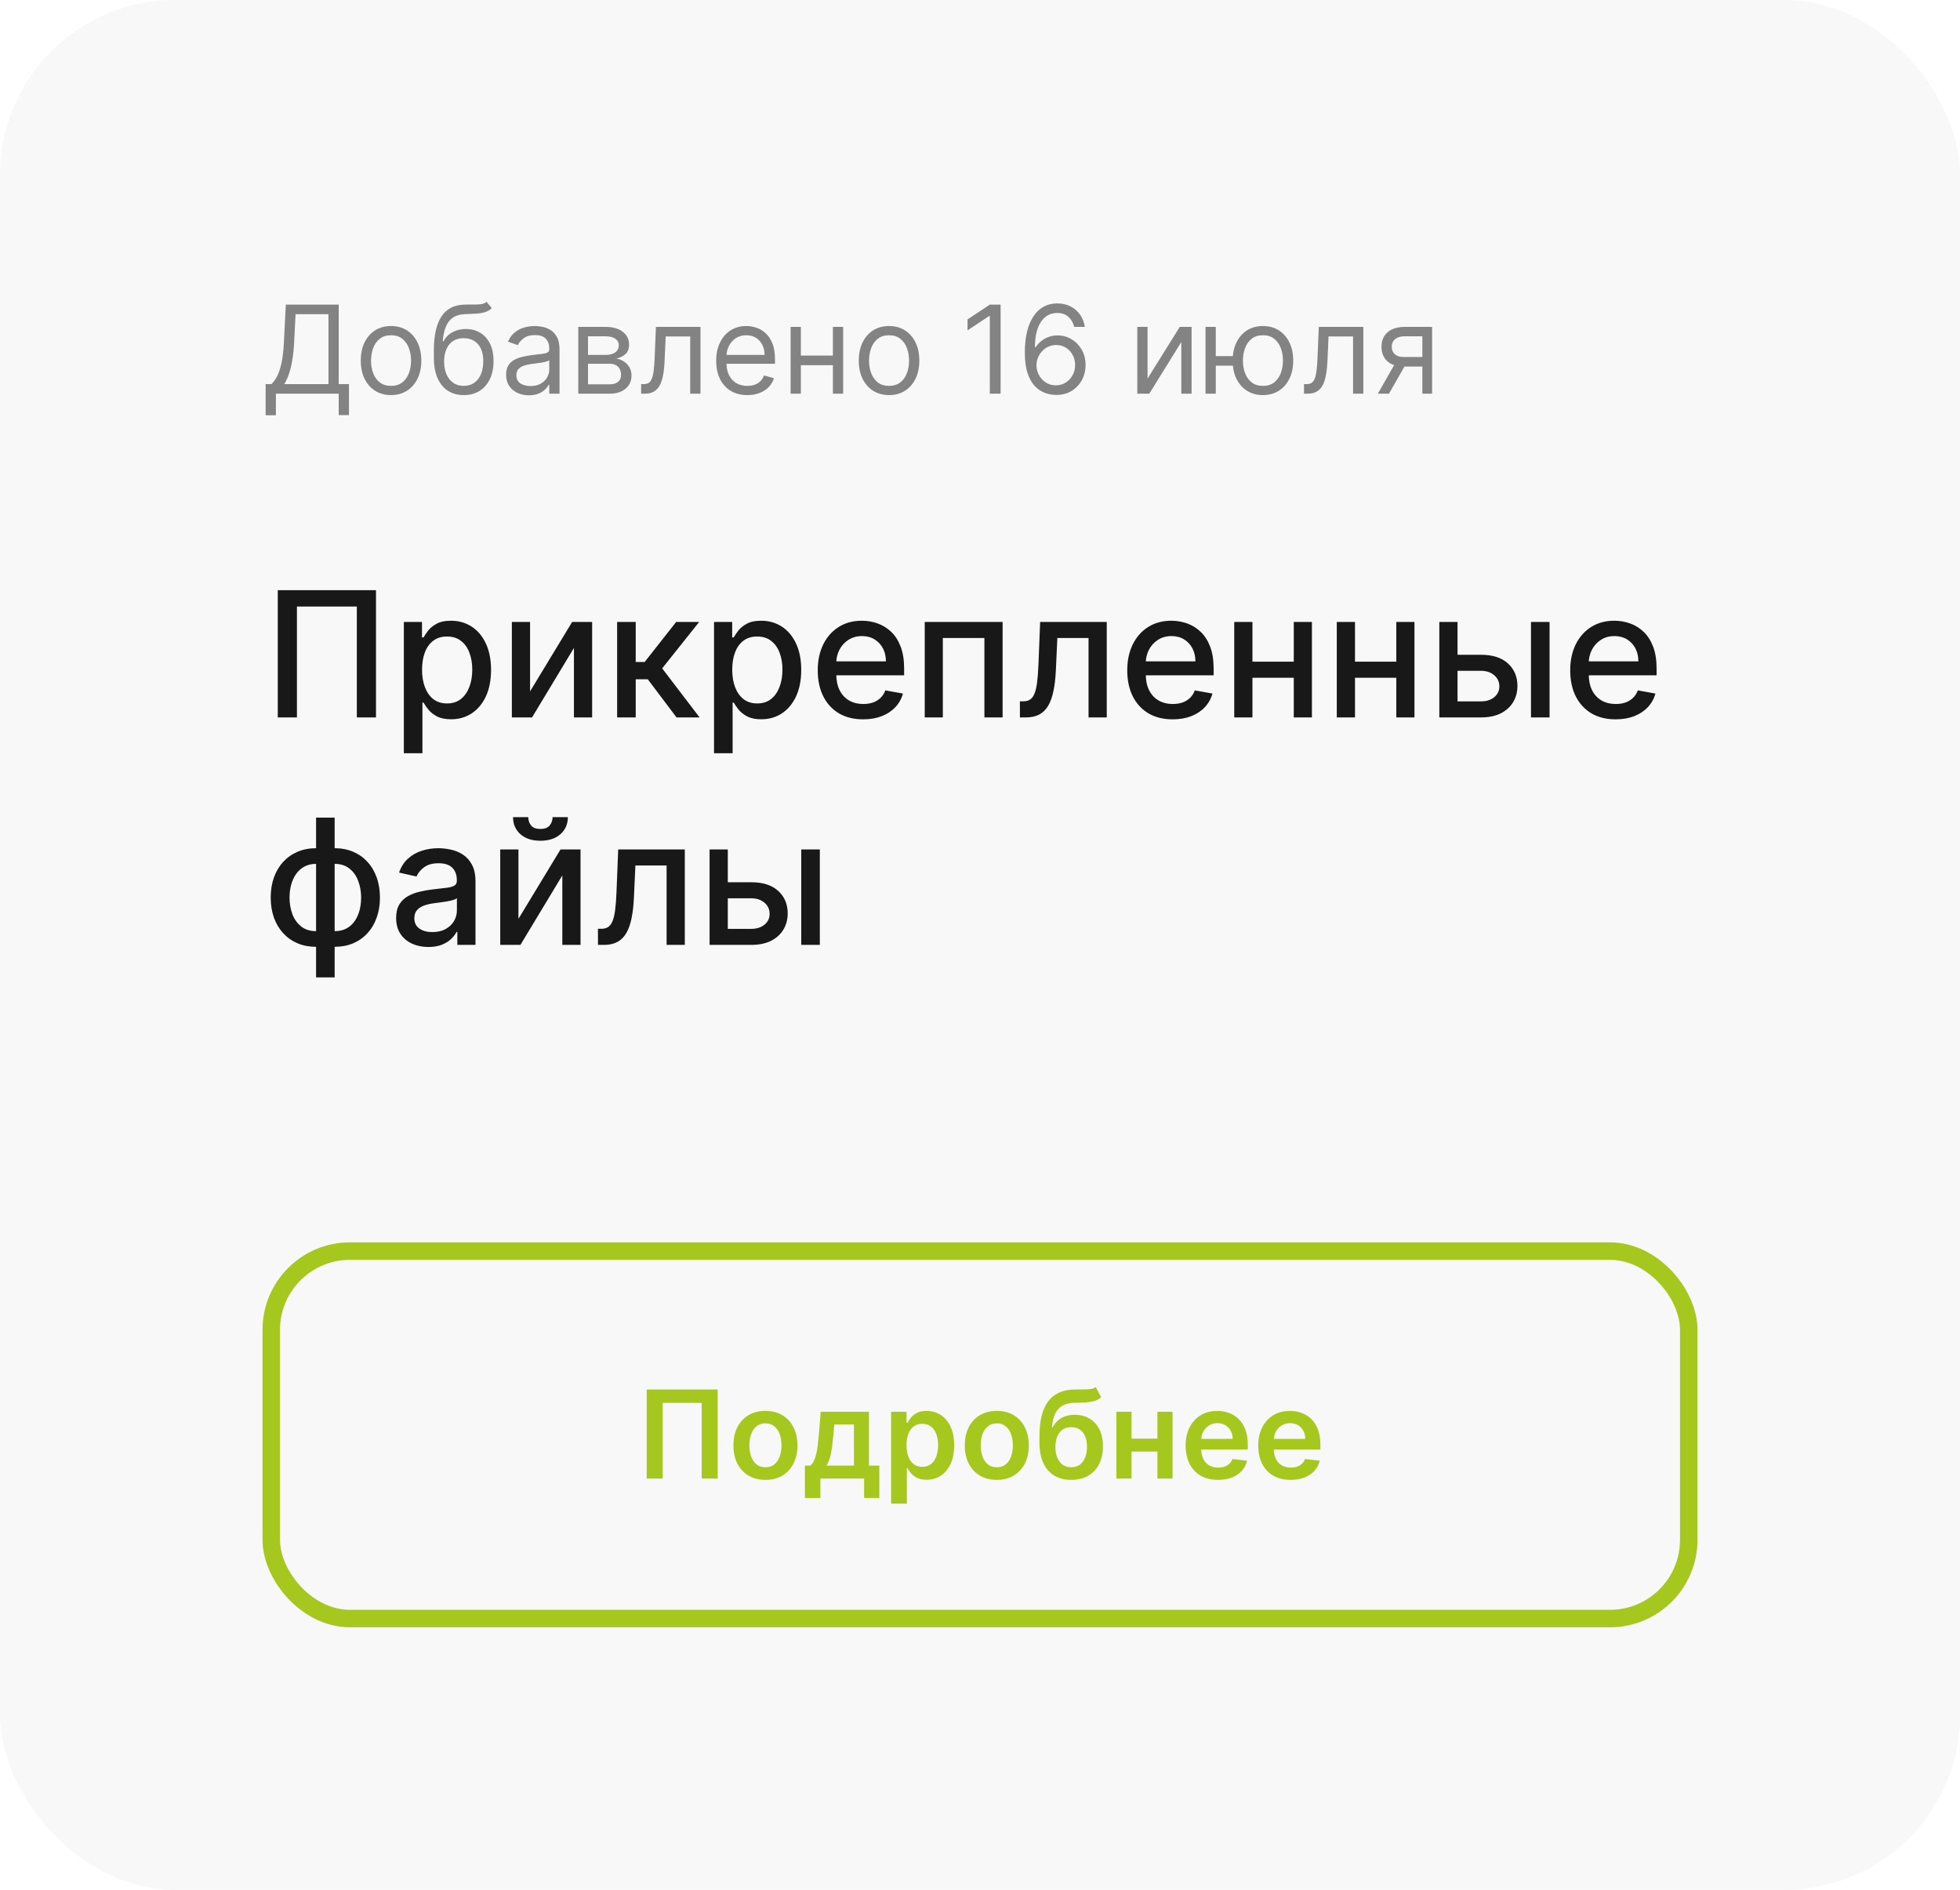 <svg width="224" height="216" viewBox="0 0 224 216" fill="none" xmlns="http://www.w3.org/2000/svg">
<rect width="224" height="216" rx="20" fill="black" fill-opacity="0.03"/>
<path d="M30.358 47.466V43.906H31.014C31.24 43.701 31.452 43.411 31.651 43.036C31.853 42.658 32.023 42.155 32.163 41.525C32.305 40.892 32.4 40.088 32.446 39.114L32.665 34.818H38.71V43.906H39.883V47.446H38.71V45H31.531V47.466H30.358ZM32.486 43.906H37.537V35.912H33.778L33.619 39.114C33.58 39.856 33.51 40.529 33.41 41.132C33.311 41.732 33.184 42.264 33.028 42.728C32.872 43.189 32.691 43.581 32.486 43.906ZM44.69 45.159C44 45.159 43.395 44.995 42.875 44.667C42.358 44.339 41.954 43.88 41.662 43.29C41.374 42.7 41.23 42.01 41.23 41.222C41.23 40.426 41.374 39.732 41.662 39.139C41.954 38.545 42.358 38.084 42.875 37.756C43.395 37.428 44 37.264 44.69 37.264C45.379 37.264 45.982 37.428 46.499 37.756C47.02 38.084 47.424 38.545 47.712 39.139C48.004 39.732 48.15 40.426 48.15 41.222C48.15 42.01 48.004 42.7 47.712 43.29C47.424 43.88 47.02 44.339 46.499 44.667C45.982 44.995 45.379 45.159 44.69 45.159ZM44.69 44.105C45.214 44.105 45.644 43.971 45.982 43.702C46.321 43.434 46.571 43.081 46.733 42.644C46.895 42.206 46.977 41.732 46.977 41.222C46.977 40.711 46.895 40.236 46.733 39.795C46.571 39.354 46.321 38.998 45.982 38.726C45.644 38.454 45.214 38.318 44.69 38.318C44.166 38.318 43.735 38.454 43.397 38.726C43.059 38.998 42.809 39.354 42.647 39.795C42.484 40.236 42.403 40.711 42.403 41.222C42.403 41.732 42.484 42.206 42.647 42.644C42.809 43.081 43.059 43.434 43.397 43.702C43.735 43.971 44.166 44.105 44.69 44.105ZM55.609 34.5L56.205 35.216C55.973 35.441 55.705 35.599 55.4 35.688C55.095 35.778 54.75 35.832 54.366 35.852C53.981 35.872 53.554 35.892 53.083 35.912C52.553 35.932 52.114 36.061 51.766 36.3C51.418 36.538 51.149 36.883 50.96 37.334C50.771 37.785 50.65 38.338 50.597 38.994H50.697C50.955 38.517 51.313 38.166 51.771 37.94C52.228 37.715 52.718 37.602 53.242 37.602C53.839 37.602 54.376 37.742 54.853 38.02C55.33 38.298 55.708 38.711 55.986 39.258C56.265 39.805 56.404 40.479 56.404 41.281C56.404 42.08 56.262 42.769 55.977 43.349C55.695 43.929 55.299 44.377 54.788 44.692C54.281 45.003 53.686 45.159 53.004 45.159C52.321 45.159 51.722 44.998 51.209 44.677C50.695 44.352 50.296 43.871 50.011 43.235C49.726 42.595 49.583 41.805 49.583 40.864V40.048C49.583 38.348 49.871 37.059 50.448 36.18C51.028 35.302 51.9 34.848 53.063 34.818C53.474 34.805 53.84 34.802 54.162 34.808C54.483 34.815 54.764 34.8 55.002 34.764C55.241 34.727 55.443 34.639 55.609 34.5ZM53.004 44.105C53.464 44.105 53.86 43.989 54.192 43.757C54.526 43.525 54.783 43.199 54.962 42.778C55.141 42.353 55.231 41.855 55.231 41.281C55.231 40.724 55.14 40.251 54.957 39.859C54.778 39.468 54.522 39.17 54.187 38.965C53.852 38.759 53.451 38.656 52.984 38.656C52.642 38.656 52.336 38.714 52.064 38.83C51.792 38.946 51.56 39.117 51.368 39.342C51.176 39.568 51.026 39.843 50.92 40.168C50.818 40.492 50.763 40.864 50.756 41.281C50.756 42.136 50.957 42.821 51.358 43.334C51.759 43.848 52.307 44.105 53.004 44.105ZM60.446 45.179C59.962 45.179 59.523 45.088 59.129 44.906C58.734 44.72 58.421 44.453 58.189 44.105C57.957 43.754 57.841 43.33 57.841 42.832C57.841 42.395 57.927 42.04 58.099 41.769C58.272 41.493 58.502 41.278 58.791 41.122C59.079 40.966 59.397 40.85 59.745 40.774C60.096 40.695 60.449 40.632 60.804 40.585C61.268 40.526 61.644 40.481 61.932 40.451C62.224 40.418 62.436 40.363 62.569 40.287C62.705 40.211 62.773 40.078 62.773 39.889V39.849C62.773 39.359 62.639 38.978 62.37 38.706C62.105 38.434 61.702 38.298 61.162 38.298C60.602 38.298 60.163 38.421 59.844 38.666C59.526 38.911 59.303 39.173 59.173 39.452L58.06 39.054C58.258 38.59 58.524 38.229 58.855 37.97C59.19 37.708 59.554 37.526 59.949 37.423C60.347 37.317 60.738 37.264 61.122 37.264C61.367 37.264 61.649 37.294 61.967 37.354C62.289 37.41 62.599 37.528 62.897 37.707C63.199 37.886 63.449 38.156 63.648 38.517C63.847 38.878 63.946 39.362 63.946 39.969V45H62.773V43.966H62.713C62.633 44.132 62.501 44.309 62.315 44.498C62.13 44.687 61.883 44.847 61.575 44.98C61.266 45.113 60.89 45.179 60.446 45.179ZM60.625 44.125C61.089 44.125 61.48 44.034 61.798 43.852C62.12 43.669 62.362 43.434 62.524 43.146C62.69 42.857 62.773 42.554 62.773 42.236V41.162C62.723 41.222 62.614 41.276 62.445 41.326C62.279 41.372 62.087 41.414 61.868 41.45C61.653 41.483 61.442 41.513 61.236 41.54C61.034 41.563 60.87 41.583 60.744 41.599C60.439 41.639 60.154 41.704 59.889 41.793C59.627 41.88 59.415 42.01 59.253 42.186C59.094 42.358 59.014 42.594 59.014 42.892C59.014 43.3 59.165 43.608 59.467 43.817C59.772 44.022 60.158 44.125 60.625 44.125ZM66.088 45V37.364H69.21C70.032 37.364 70.685 37.549 71.168 37.92C71.652 38.292 71.894 38.782 71.894 39.392C71.894 39.856 71.757 40.216 71.482 40.471C71.207 40.723 70.854 40.894 70.423 40.983C70.704 41.023 70.978 41.122 71.243 41.281C71.511 41.44 71.734 41.659 71.909 41.938C72.085 42.213 72.173 42.551 72.173 42.952C72.173 43.343 72.073 43.693 71.874 44.001C71.676 44.309 71.391 44.553 71.019 44.731C70.648 44.91 70.204 45 69.687 45H66.088ZM67.201 43.926H69.687C70.091 43.926 70.408 43.83 70.636 43.638C70.865 43.446 70.98 43.184 70.98 42.852C70.98 42.458 70.865 42.148 70.636 41.923C70.408 41.694 70.091 41.58 69.687 41.58H67.201V43.926ZM67.201 40.565H69.21C69.525 40.565 69.795 40.522 70.02 40.436C70.245 40.347 70.418 40.221 70.537 40.058C70.66 39.892 70.721 39.697 70.721 39.472C70.721 39.15 70.587 38.898 70.318 38.716C70.05 38.53 69.68 38.438 69.21 38.438H67.201V40.565ZM73.273 45V43.906H73.551C73.78 43.906 73.97 43.861 74.123 43.772C74.275 43.679 74.398 43.519 74.491 43.29C74.587 43.058 74.66 42.736 74.71 42.325C74.763 41.911 74.801 41.384 74.824 40.744L74.963 37.364H80.054V45H78.881V38.457H76.077L75.957 41.182C75.931 41.808 75.874 42.36 75.788 42.837C75.706 43.311 75.578 43.709 75.406 44.031C75.237 44.352 75.011 44.594 74.729 44.756C74.448 44.919 74.095 45 73.671 45H73.273ZM85.408 45.159C84.673 45.159 84.038 44.997 83.504 44.672C82.974 44.344 82.565 43.886 82.276 43.3C81.991 42.71 81.849 42.024 81.849 41.242C81.849 40.459 81.991 39.77 82.276 39.173C82.565 38.573 82.966 38.106 83.479 37.771C83.996 37.433 84.6 37.264 85.289 37.264C85.687 37.264 86.079 37.331 86.467 37.463C86.855 37.596 87.208 37.811 87.526 38.109C87.844 38.404 88.098 38.795 88.287 39.283C88.476 39.77 88.57 40.37 88.57 41.082V41.58H82.684V40.565H87.377C87.377 40.135 87.291 39.75 87.119 39.412C86.95 39.074 86.708 38.807 86.393 38.611C86.081 38.416 85.713 38.318 85.289 38.318C84.822 38.318 84.417 38.434 84.076 38.666C83.738 38.895 83.478 39.193 83.296 39.561C83.113 39.929 83.022 40.323 83.022 40.744V41.42C83.022 41.997 83.121 42.486 83.32 42.887C83.522 43.285 83.803 43.588 84.16 43.797C84.519 44.002 84.934 44.105 85.408 44.105C85.717 44.105 85.995 44.062 86.244 43.976C86.496 43.886 86.713 43.754 86.895 43.578C87.077 43.399 87.218 43.177 87.317 42.912L88.451 43.23C88.332 43.615 88.131 43.953 87.849 44.244C87.568 44.533 87.22 44.758 86.805 44.92C86.391 45.08 85.925 45.159 85.408 45.159ZM95.466 40.645V41.739H91.25V40.645H95.466ZM91.528 37.364V45H90.355V37.364H91.528ZM96.361 37.364V45H95.188V37.364H96.361ZM101.606 45.159C100.916 45.159 100.312 44.995 99.791 44.667C99.274 44.339 98.87 43.88 98.578 43.29C98.29 42.7 98.146 42.01 98.146 41.222C98.146 40.426 98.29 39.732 98.578 39.139C98.87 38.545 99.274 38.084 99.791 37.756C100.312 37.428 100.916 37.264 101.606 37.264C102.295 37.264 102.898 37.428 103.415 37.756C103.936 38.084 104.34 38.545 104.629 39.139C104.92 39.732 105.066 40.426 105.066 41.222C105.066 42.01 104.92 42.7 104.629 43.29C104.34 43.88 103.936 44.339 103.415 44.667C102.898 44.995 102.295 45.159 101.606 45.159ZM101.606 44.105C102.129 44.105 102.56 43.971 102.898 43.702C103.237 43.434 103.487 43.081 103.649 42.644C103.812 42.206 103.893 41.732 103.893 41.222C103.893 40.711 103.812 40.236 103.649 39.795C103.487 39.354 103.237 38.998 102.898 38.726C102.56 38.454 102.129 38.318 101.606 38.318C101.082 38.318 100.651 38.454 100.313 38.726C99.975 38.998 99.725 39.354 99.562 39.795C99.4 40.236 99.319 40.711 99.319 41.222C99.319 41.732 99.4 42.206 99.562 42.644C99.725 43.081 99.975 43.434 100.313 43.702C100.651 43.971 101.082 44.105 101.606 44.105ZM114.354 34.818V45H113.121V36.111H113.062L110.576 37.761V36.508L113.121 34.818H114.354ZM120.663 45.139C120.246 45.133 119.828 45.053 119.41 44.901C118.993 44.748 118.612 44.491 118.267 44.13C117.922 43.765 117.645 43.273 117.437 42.653C117.228 42.03 117.123 41.248 117.123 40.307C117.123 39.405 117.208 38.606 117.377 37.91C117.546 37.211 117.791 36.623 118.113 36.146C118.434 35.665 118.822 35.3 119.276 35.052C119.733 34.803 120.249 34.679 120.822 34.679C121.392 34.679 121.899 34.793 122.344 35.022C122.791 35.247 123.156 35.562 123.437 35.967C123.719 36.371 123.901 36.837 123.984 37.364H122.771C122.658 36.906 122.44 36.527 122.115 36.225C121.79 35.923 121.359 35.773 120.822 35.773C120.033 35.773 119.412 36.116 118.958 36.802C118.507 37.488 118.28 38.451 118.277 39.69H118.356C118.542 39.409 118.762 39.168 119.018 38.969C119.276 38.767 119.561 38.611 119.873 38.502C120.184 38.393 120.514 38.338 120.862 38.338C121.445 38.338 121.979 38.484 122.463 38.776C122.947 39.064 123.335 39.463 123.626 39.974C123.918 40.481 124.064 41.062 124.064 41.719C124.064 42.349 123.923 42.925 123.641 43.449C123.359 43.969 122.963 44.383 122.453 44.692C121.946 44.997 121.349 45.146 120.663 45.139ZM120.663 44.045C121.081 44.045 121.455 43.941 121.787 43.732C122.122 43.523 122.385 43.243 122.577 42.892C122.773 42.541 122.871 42.15 122.871 41.719C122.871 41.298 122.776 40.915 122.587 40.57C122.402 40.222 122.145 39.946 121.817 39.74C121.492 39.535 121.121 39.432 120.703 39.432C120.388 39.432 120.095 39.495 119.823 39.621C119.551 39.743 119.313 39.912 119.107 40.128C118.905 40.343 118.746 40.59 118.63 40.869C118.514 41.144 118.456 41.434 118.456 41.739C118.456 42.143 118.55 42.521 118.739 42.872C118.931 43.224 119.193 43.507 119.525 43.722C119.859 43.938 120.239 44.045 120.663 44.045ZM131.15 43.27L134.828 37.364H136.181V45H135.007V39.094L131.348 45H129.976V37.364H131.15V43.27ZM141.989 40.705V41.798H137.952V40.705H141.989ZM138.946 37.364V45H137.773V37.364H138.946ZM144.335 45.159C143.646 45.159 143.041 44.995 142.521 44.667C142.004 44.339 141.599 43.88 141.308 43.29C141.019 42.7 140.875 42.01 140.875 41.222C140.875 40.426 141.019 39.732 141.308 39.139C141.599 38.545 142.004 38.084 142.521 37.756C143.041 37.428 143.646 37.264 144.335 37.264C145.025 37.264 145.628 37.428 146.145 37.756C146.665 38.084 147.07 38.545 147.358 39.139C147.65 39.732 147.796 40.426 147.796 41.222C147.796 42.01 147.65 42.7 147.358 43.29C147.07 43.88 146.665 44.339 146.145 44.667C145.628 44.995 145.025 45.159 144.335 45.159ZM144.335 44.105C144.859 44.105 145.29 43.971 145.628 43.702C145.966 43.434 146.216 43.081 146.379 42.644C146.541 42.206 146.622 41.732 146.622 41.222C146.622 40.711 146.541 40.236 146.379 39.795C146.216 39.354 145.966 38.998 145.628 38.726C145.29 38.454 144.859 38.318 144.335 38.318C143.812 38.318 143.381 38.454 143.043 38.726C142.705 38.998 142.454 39.354 142.292 39.795C142.13 40.236 142.048 40.711 142.048 41.222C142.048 41.732 142.13 42.206 142.292 42.644C142.454 43.081 142.705 43.434 143.043 43.702C143.381 43.971 143.812 44.105 144.335 44.105ZM149.029 45V43.906H149.307C149.536 43.906 149.726 43.861 149.879 43.772C150.031 43.679 150.154 43.519 150.247 43.29C150.343 43.058 150.416 42.736 150.465 42.325C150.518 41.911 150.557 41.384 150.58 40.744L150.719 37.364H155.81V45H154.637V38.457H151.833L151.713 41.182C151.687 41.808 151.63 42.36 151.544 42.837C151.461 43.311 151.334 43.709 151.161 44.031C150.992 44.352 150.767 44.594 150.485 44.756C150.204 44.919 149.851 45 149.426 45H149.029ZM162.556 45V38.438H160.528C160.07 38.438 159.711 38.544 159.449 38.756C159.187 38.968 159.056 39.26 159.056 39.631C159.056 39.995 159.174 40.282 159.409 40.491C159.648 40.7 159.974 40.804 160.389 40.804H162.855V41.898H160.389C159.872 41.898 159.426 41.807 159.051 41.624C158.677 41.442 158.388 41.182 158.186 40.844C157.984 40.502 157.883 40.098 157.883 39.631C157.883 39.16 157.989 38.756 158.201 38.418C158.413 38.08 158.717 37.819 159.111 37.637C159.509 37.455 159.981 37.364 160.528 37.364H163.67V45H162.556ZM157.465 45L159.633 41.202H160.906L158.738 45H157.465Z" fill="#838383"/>
<path d="M42.969 67.454V82H40.781V69.329H33.935V82H31.747V67.454H42.969ZM46.154 86.091V71.091H48.228V72.859H48.406C48.529 72.632 48.706 72.369 48.938 72.071C49.17 71.773 49.492 71.512 49.904 71.29C50.316 71.062 50.861 70.949 51.538 70.949C52.418 70.949 53.204 71.171 53.896 71.617C54.587 72.062 55.129 72.703 55.522 73.541C55.92 74.379 56.119 75.388 56.119 76.567C56.119 77.746 55.922 78.757 55.529 79.599C55.136 80.438 54.596 81.084 53.91 81.538C53.223 81.988 52.44 82.213 51.559 82.213C50.896 82.213 50.354 82.102 49.932 81.879C49.516 81.657 49.189 81.396 48.952 81.098C48.716 80.8 48.533 80.535 48.406 80.303H48.278V86.091H46.154ZM48.235 76.546C48.235 77.312 48.346 77.985 48.569 78.562C48.791 79.14 49.113 79.592 49.535 79.919C49.956 80.241 50.472 80.402 51.083 80.402C51.718 80.402 52.248 80.234 52.674 79.898C53.1 79.557 53.422 79.095 53.64 78.513C53.862 77.93 53.974 77.275 53.974 76.546C53.974 75.826 53.865 75.18 53.647 74.606C53.434 74.034 53.112 73.581 52.681 73.25C52.255 72.919 51.722 72.753 51.083 72.753C50.468 72.753 49.947 72.912 49.521 73.229C49.099 73.546 48.78 73.989 48.562 74.557C48.344 75.125 48.235 75.788 48.235 76.546ZM60.579 79.024L65.387 71.091H67.674V82H65.593V74.06L60.806 82H58.498V71.091H60.579V79.024ZM70.529 82V71.091H72.653V75.665H73.675L77.276 71.091H79.904L75.678 76.396L79.954 82H77.319L74.031 77.639H72.653V82H70.529ZM81.603 86.091V71.091H83.677V72.859H83.855C83.978 72.632 84.155 72.369 84.387 72.071C84.619 71.773 84.941 71.512 85.353 71.29C85.765 71.062 86.31 70.949 86.987 70.949C87.868 70.949 88.653 71.171 89.345 71.617C90.036 72.062 90.578 72.703 90.971 73.541C91.369 74.379 91.568 75.388 91.568 76.567C91.568 77.746 91.371 78.757 90.978 79.599C90.585 80.438 90.046 81.084 89.359 81.538C88.672 81.988 87.889 82.213 87.008 82.213C86.345 82.213 85.803 82.102 85.382 81.879C84.965 81.657 84.638 81.396 84.402 81.098C84.165 80.8 83.983 80.535 83.855 80.303H83.727V86.091H81.603ZM83.684 76.546C83.684 77.312 83.796 77.985 84.018 78.562C84.241 79.14 84.563 79.592 84.984 79.919C85.405 80.241 85.921 80.402 86.532 80.402C87.167 80.402 87.697 80.234 88.123 79.898C88.549 79.557 88.871 79.095 89.089 78.513C89.312 77.93 89.423 77.275 89.423 76.546C89.423 75.826 89.314 75.18 89.096 74.606C88.883 74.034 88.561 73.581 88.13 73.25C87.704 72.919 87.171 72.753 86.532 72.753C85.917 72.753 85.396 72.912 84.97 73.229C84.548 73.546 84.229 73.989 84.011 74.557C83.793 75.125 83.684 75.788 83.684 76.546ZM98.649 82.22C97.574 82.22 96.648 81.99 95.872 81.531C95.1 81.067 94.503 80.416 94.082 79.578C93.665 78.735 93.457 77.748 93.457 76.617C93.457 75.499 93.665 74.514 94.082 73.662C94.503 72.81 95.091 72.144 95.843 71.666C96.601 71.188 97.486 70.949 98.5 70.949C99.115 70.949 99.712 71.051 100.289 71.254C100.867 71.458 101.386 71.778 101.845 72.213C102.304 72.649 102.666 73.215 102.931 73.91C103.197 74.602 103.329 75.442 103.329 76.432V77.185H94.657V75.594H101.248C101.248 75.035 101.135 74.54 100.907 74.109C100.68 73.674 100.36 73.331 99.948 73.079C99.541 72.829 99.063 72.703 98.514 72.703C97.917 72.703 97.396 72.85 96.951 73.144C96.511 73.432 96.17 73.811 95.929 74.28C95.692 74.744 95.573 75.248 95.573 75.793V77.035C95.573 77.765 95.701 78.385 95.957 78.896C96.217 79.408 96.58 79.798 97.044 80.068C97.508 80.333 98.05 80.466 98.67 80.466C99.073 80.466 99.439 80.409 99.771 80.296C100.102 80.177 100.389 80.002 100.63 79.77C100.872 79.538 101.056 79.251 101.184 78.91L103.194 79.273C103.033 79.865 102.744 80.383 102.328 80.828C101.916 81.269 101.397 81.612 100.772 81.858C100.152 82.099 99.444 82.22 98.649 82.22ZM105.685 82V71.091H114.585V82H112.504V72.923H107.752V82H105.685ZM116.564 82L116.557 80.16H116.948C117.251 80.16 117.504 80.097 117.708 79.969C117.916 79.836 118.087 79.614 118.219 79.301C118.352 78.989 118.453 78.558 118.525 78.008C118.596 77.454 118.648 76.758 118.681 75.921L118.873 71.091H126.486V82H124.405V72.923H120.84L120.669 76.631C120.627 77.53 120.534 78.316 120.392 78.989C120.255 79.661 120.054 80.222 119.789 80.672C119.524 81.117 119.183 81.451 118.766 81.673C118.349 81.891 117.843 82 117.246 82H116.564ZM134.02 82.22C132.945 82.22 132.019 81.99 131.243 81.531C130.471 81.067 129.875 80.416 129.453 79.578C129.036 78.735 128.828 77.748 128.828 76.617C128.828 75.499 129.036 74.514 129.453 73.662C129.875 72.81 130.462 72.144 131.214 71.666C131.972 71.188 132.857 70.949 133.871 70.949C134.486 70.949 135.083 71.051 135.661 71.254C136.238 71.458 136.757 71.778 137.216 72.213C137.675 72.649 138.037 73.215 138.303 73.91C138.568 74.602 138.7 75.442 138.7 76.432V77.185H130.028V75.594H136.619C136.619 75.035 136.506 74.54 136.278 74.109C136.051 73.674 135.732 73.331 135.32 73.079C134.912 72.829 134.434 72.703 133.885 72.703C133.288 72.703 132.768 72.85 132.322 73.144C131.882 73.432 131.541 73.811 131.3 74.28C131.063 74.744 130.945 75.248 130.945 75.793V77.035C130.945 77.765 131.072 78.385 131.328 78.896C131.589 79.408 131.951 79.798 132.415 80.068C132.879 80.333 133.421 80.466 134.041 80.466C134.444 80.466 134.811 80.409 135.142 80.296C135.473 80.177 135.76 80.002 136.001 79.77C136.243 79.538 136.428 79.251 136.555 78.91L138.565 79.273C138.404 79.865 138.116 80.383 137.699 80.828C137.287 81.269 136.768 81.612 136.143 81.858C135.523 82.099 134.815 82.22 134.02 82.22ZM148.45 75.629V77.469H142.541V75.629H148.45ZM143.137 71.091V82H141.056V71.091H143.137ZM149.934 71.091V82H147.86V71.091H149.934ZM160.169 75.629V77.469H154.26V75.629H160.169ZM154.856 71.091V82H152.775V71.091H154.856ZM161.653 71.091V82H159.579V71.091H161.653ZM166.092 74.841H169.26C170.595 74.841 171.622 75.172 172.342 75.835C173.062 76.498 173.422 77.353 173.422 78.399C173.422 79.081 173.261 79.694 172.939 80.239C172.617 80.783 172.145 81.214 171.525 81.531C170.905 81.844 170.15 82 169.26 82H164.494V71.091H166.575V80.168H169.26C169.87 80.168 170.372 80.009 170.765 79.692C171.158 79.37 171.355 78.96 171.355 78.463C171.355 77.938 171.158 77.509 170.765 77.178C170.372 76.841 169.87 76.673 169.26 76.673H166.092V74.841ZM174.97 82V71.091H177.093V82H174.97ZM184.645 82.22C183.57 82.22 182.644 81.99 181.868 81.531C181.096 81.067 180.5 80.416 180.078 79.578C179.661 78.735 179.453 77.748 179.453 76.617C179.453 75.499 179.661 74.514 180.078 73.662C180.5 72.81 181.087 72.144 181.839 71.666C182.597 71.188 183.482 70.949 184.496 70.949C185.111 70.949 185.708 71.051 186.286 71.254C186.863 71.458 187.382 71.778 187.841 72.213C188.3 72.649 188.662 73.215 188.928 73.91C189.193 74.602 189.325 75.442 189.325 76.432V77.185H180.653V75.594H187.244C187.244 75.035 187.131 74.54 186.903 74.109C186.676 73.674 186.357 73.331 185.945 73.079C185.537 72.829 185.059 72.703 184.51 72.703C183.913 72.703 183.393 72.85 182.947 73.144C182.507 73.432 182.166 73.811 181.925 74.28C181.688 74.744 181.57 75.248 181.57 75.793V77.035C181.57 77.765 181.697 78.385 181.953 78.896C182.214 79.408 182.576 79.798 183.04 80.068C183.504 80.333 184.046 80.466 184.666 80.466C185.069 80.466 185.436 80.409 185.767 80.296C186.098 80.177 186.385 80.002 186.626 79.77C186.868 79.538 187.053 79.251 187.18 78.91L189.19 79.273C189.029 79.865 188.741 80.383 188.324 80.828C187.912 81.269 187.393 81.612 186.768 81.858C186.148 82.099 185.44 82.22 184.645 82.22ZM36.122 111.714V93.454H38.246V111.714H36.122ZM36.122 108.22C35.35 108.22 34.647 108.088 34.013 107.822C33.378 107.553 32.831 107.169 32.372 106.672C31.913 106.175 31.558 105.58 31.307 104.889C31.061 104.198 30.938 103.433 30.938 102.595C30.938 101.748 31.061 100.978 31.307 100.287C31.558 99.596 31.913 99.001 32.372 98.504C32.831 98.007 33.378 97.624 34.013 97.354C34.647 97.084 35.35 96.949 36.122 96.949H36.648V108.22H36.122ZM36.122 106.43H36.42V98.739H36.122C35.611 98.739 35.166 98.843 34.787 99.051C34.408 99.255 34.093 99.537 33.842 99.896C33.591 100.251 33.402 100.661 33.274 101.125C33.151 101.589 33.09 102.079 33.09 102.595C33.09 103.286 33.201 103.923 33.423 104.506C33.646 105.083 33.982 105.55 34.432 105.905C34.882 106.255 35.445 106.43 36.122 106.43ZM38.246 108.22H37.713V96.949H38.246C39.017 96.949 39.721 97.084 40.355 97.354C40.99 97.624 41.534 98.007 41.989 98.504C42.448 99.001 42.801 99.596 43.047 100.287C43.298 100.978 43.423 101.748 43.423 102.595C43.423 103.433 43.298 104.198 43.047 104.889C42.801 105.58 42.448 106.175 41.989 106.672C41.534 107.169 40.99 107.553 40.355 107.822C39.721 108.088 39.017 108.22 38.246 108.22ZM38.246 106.43C38.757 106.43 39.202 106.331 39.581 106.132C39.96 105.929 40.275 105.649 40.526 105.294C40.776 104.934 40.964 104.525 41.087 104.065C41.21 103.601 41.271 103.111 41.271 102.595C41.271 101.909 41.16 101.274 40.938 100.692C40.72 100.105 40.386 99.633 39.936 99.278C39.486 98.919 38.923 98.739 38.246 98.739H37.94V106.43H38.246ZM48.958 108.241C48.267 108.241 47.642 108.114 47.083 107.858C46.524 107.598 46.081 107.221 45.755 106.729C45.433 106.236 45.272 105.633 45.272 104.918C45.272 104.302 45.39 103.795 45.627 103.398C45.864 103 46.183 102.685 46.586 102.453C46.988 102.221 47.438 102.046 47.935 101.928C48.432 101.809 48.939 101.719 49.455 101.658C50.108 101.582 50.639 101.52 51.046 101.473C51.453 101.421 51.749 101.338 51.934 101.224C52.118 101.111 52.211 100.926 52.211 100.67V100.621C52.211 100 52.035 99.52 51.685 99.179C51.339 98.838 50.823 98.668 50.137 98.668C49.422 98.668 48.858 98.826 48.446 99.144C48.039 99.456 47.758 99.804 47.601 100.188L45.605 99.733C45.842 99.07 46.188 98.535 46.642 98.128C47.102 97.716 47.63 97.418 48.226 97.233C48.823 97.044 49.45 96.949 50.108 96.949C50.544 96.949 51.006 97.001 51.493 97.105C51.986 97.204 52.445 97.389 52.871 97.659C53.302 97.929 53.655 98.315 53.929 98.817C54.204 99.314 54.341 99.96 54.341 100.756V108H52.267V106.509H52.182C52.045 106.783 51.839 107.053 51.564 107.318C51.29 107.583 50.937 107.804 50.506 107.979C50.075 108.154 49.559 108.241 48.958 108.241ZM49.419 106.537C50.007 106.537 50.508 106.421 50.925 106.189C51.346 105.957 51.666 105.654 51.884 105.28C52.106 104.901 52.218 104.496 52.218 104.065V102.659C52.142 102.735 51.995 102.806 51.777 102.872C51.564 102.934 51.32 102.988 51.046 103.036C50.771 103.078 50.504 103.118 50.243 103.156C49.983 103.189 49.765 103.218 49.59 103.241C49.178 103.294 48.801 103.381 48.461 103.504C48.124 103.627 47.855 103.805 47.651 104.037C47.452 104.264 47.353 104.567 47.353 104.946C47.353 105.472 47.547 105.869 47.935 106.139C48.323 106.404 48.818 106.537 49.419 106.537ZM59.251 105.024L64.059 97.091H66.346V108H64.265V100.06L59.478 108H57.17V97.091H59.251V105.024ZM63.15 93.398H64.897C64.897 94.198 64.613 94.849 64.045 95.351C63.481 95.848 62.719 96.097 61.758 96.097C60.801 96.097 60.041 95.848 59.478 95.351C58.914 94.849 58.633 94.198 58.633 93.398H60.373C60.373 93.753 60.477 94.068 60.685 94.342C60.894 94.612 61.251 94.747 61.758 94.747C62.255 94.747 62.61 94.612 62.823 94.342C63.041 94.072 63.15 93.758 63.15 93.398ZM68.342 108L68.335 106.161H68.725C69.028 106.161 69.281 106.097 69.485 105.969C69.693 105.836 69.864 105.614 69.996 105.301C70.129 104.989 70.231 104.558 70.302 104.009C70.373 103.455 70.425 102.759 70.458 101.92L70.65 97.091H78.263V108H76.183V98.923H72.617L72.447 102.631C72.404 103.53 72.312 104.316 72.17 104.989C72.032 105.661 71.831 106.222 71.566 106.672C71.301 107.117 70.96 107.451 70.543 107.673C70.127 107.891 69.62 108 69.023 108H68.342ZM82.694 100.841H85.861C87.196 100.841 88.224 101.172 88.944 101.835C89.663 102.498 90.023 103.353 90.023 104.399C90.023 105.081 89.862 105.694 89.54 106.239C89.218 106.783 88.747 107.214 88.127 107.531C87.507 107.844 86.751 108 85.861 108H81.096V97.091H83.177V106.168H85.861C86.472 106.168 86.974 106.009 87.367 105.692C87.76 105.37 87.956 104.96 87.956 104.463C87.956 103.937 87.76 103.509 87.367 103.178C86.974 102.841 86.472 102.673 85.861 102.673H82.694V100.841ZM91.571 108V97.091H93.695V108H91.571Z" fill="#181818"/>
<rect x="31" y="143" width="162" height="42" rx="9" stroke="#A6C81E" stroke-width="2"/>
<path d="M82.021 158.818V169H80.191V160.349H75.737V169H73.907V158.818H82.021ZM87.478 169.149C86.733 169.149 86.086 168.985 85.539 168.657C84.993 168.329 84.568 167.87 84.267 167.28C83.968 166.69 83.819 166 83.819 165.212C83.819 164.423 83.968 163.732 84.267 163.138C84.568 162.545 84.993 162.085 85.539 161.756C86.086 161.428 86.733 161.264 87.478 161.264C88.224 161.264 88.87 161.428 89.417 161.756C89.964 162.085 90.387 162.545 90.685 163.138C90.987 163.732 91.137 164.423 91.137 165.212C91.137 166 90.987 166.69 90.685 167.28C90.387 167.87 89.964 168.329 89.417 168.657C88.87 168.985 88.224 169.149 87.478 169.149ZM87.488 167.707C87.893 167.707 88.231 167.596 88.502 167.374C88.774 167.149 88.976 166.847 89.109 166.469C89.245 166.092 89.313 165.671 89.313 165.207C89.313 164.739 89.245 164.317 89.109 163.939C88.976 163.558 88.774 163.254 88.502 163.029C88.231 162.804 87.893 162.691 87.488 162.691C87.074 162.691 86.729 162.804 86.454 163.029C86.182 163.254 85.979 163.558 85.843 163.939C85.71 164.317 85.644 164.739 85.644 165.207C85.644 165.671 85.71 166.092 85.843 166.469C85.979 166.847 86.182 167.149 86.454 167.374C86.729 167.596 87.074 167.707 87.488 167.707ZM91.989 171.217V167.518H92.595C92.758 167.393 92.894 167.222 93.003 167.006C93.112 166.788 93.202 166.531 93.272 166.236C93.344 165.937 93.404 165.604 93.451 165.237C93.497 164.865 93.538 164.466 93.575 164.038L93.793 161.364H99.312V167.518H100.495V171.217H98.755V169H93.759V171.217H91.989ZM94.445 167.518H97.592V162.815H95.355L95.235 164.038C95.169 164.847 95.081 165.54 94.972 166.116C94.862 166.693 94.687 167.161 94.445 167.518ZM101.839 171.864V161.364H103.609V162.626H103.713C103.806 162.441 103.937 162.244 104.106 162.035C104.275 161.823 104.504 161.642 104.792 161.493C105.08 161.34 105.448 161.264 105.896 161.264C106.486 161.264 107.018 161.415 107.491 161.717C107.969 162.015 108.347 162.457 108.625 163.044C108.907 163.627 109.048 164.343 109.048 165.192C109.048 166.03 108.91 166.743 108.635 167.33C108.36 167.916 107.985 168.364 107.511 168.672C107.037 168.98 106.5 169.134 105.901 169.134C105.463 169.134 105.1 169.061 104.812 168.915C104.523 168.77 104.291 168.594 104.116 168.388C103.943 168.18 103.809 167.982 103.713 167.797H103.638V171.864H101.839ZM103.604 165.182C103.604 165.676 103.673 166.108 103.812 166.479C103.955 166.851 104.159 167.141 104.424 167.349C104.692 167.555 105.017 167.658 105.398 167.658C105.796 167.658 106.129 167.552 106.398 167.339C106.666 167.124 106.868 166.831 107.004 166.46C107.143 166.085 107.213 165.659 107.213 165.182C107.213 164.708 107.145 164.287 107.009 163.919C106.873 163.551 106.671 163.263 106.403 163.054C106.134 162.845 105.799 162.741 105.398 162.741C105.014 162.741 104.688 162.842 104.419 163.044C104.151 163.246 103.947 163.53 103.808 163.894C103.672 164.259 103.604 164.688 103.604 165.182ZM113.92 169.149C113.174 169.149 112.528 168.985 111.981 168.657C111.434 168.329 111.01 167.87 110.708 167.28C110.41 166.69 110.261 166 110.261 165.212C110.261 164.423 110.41 163.732 110.708 163.138C111.01 162.545 111.434 162.085 111.981 161.756C112.528 161.428 113.174 161.264 113.92 161.264C114.665 161.264 115.312 161.428 115.859 161.756C116.406 162.085 116.828 162.545 117.126 163.138C117.428 163.732 117.579 164.423 117.579 165.212C117.579 166 117.428 166.69 117.126 167.28C116.828 167.87 116.406 168.329 115.859 168.657C115.312 168.985 114.665 169.149 113.92 169.149ZM113.93 167.707C114.334 167.707 114.672 167.596 114.944 167.374C115.216 167.149 115.418 166.847 115.55 166.469C115.686 166.092 115.754 165.671 115.754 165.207C115.754 164.739 115.686 164.317 115.55 163.939C115.418 163.558 115.216 163.254 114.944 163.029C114.672 162.804 114.334 162.691 113.93 162.691C113.515 162.691 113.171 162.804 112.896 163.029C112.624 163.254 112.42 163.558 112.284 163.939C112.152 164.317 112.085 164.739 112.085 165.207C112.085 165.671 112.152 166.092 112.284 166.469C112.42 166.847 112.624 167.149 112.896 167.374C113.171 167.596 113.515 167.707 113.93 167.707ZM125.226 158.54L125.853 159.703C125.631 159.895 125.382 160.035 125.107 160.121C124.832 160.207 124.509 160.263 124.138 160.29C123.77 160.313 123.332 160.33 122.825 160.339C122.255 160.353 121.789 160.46 121.428 160.663C121.067 160.865 120.79 161.171 120.598 161.582C120.406 161.99 120.28 162.51 120.22 163.143H120.305C120.543 162.676 120.878 162.32 121.309 162.075C121.74 161.829 122.245 161.707 122.825 161.707C123.458 161.707 124.017 161.849 124.501 162.134C124.988 162.416 125.367 162.825 125.639 163.362C125.914 163.899 126.052 164.549 126.052 165.311C126.052 166.097 125.904 166.778 125.609 167.354C125.314 167.928 124.895 168.37 124.351 168.682C123.811 168.993 123.17 169.149 122.427 169.149C121.688 169.149 121.045 168.988 120.498 168.667C119.955 168.342 119.534 167.863 119.236 167.23C118.941 166.594 118.793 165.81 118.793 164.879V164.192C118.793 162.396 119.128 161.055 119.797 160.17C120.467 159.286 121.46 158.835 122.775 158.818C123.166 158.812 123.516 158.81 123.824 158.813C124.136 158.817 124.408 158.802 124.64 158.768C124.872 158.735 125.067 158.659 125.226 158.54ZM122.437 167.707C122.805 167.707 123.123 167.613 123.392 167.424C123.66 167.232 123.866 166.96 124.008 166.609C124.154 166.257 124.227 165.841 124.227 165.361C124.227 164.887 124.154 164.484 124.008 164.153C123.863 163.818 123.655 163.563 123.387 163.387C123.118 163.211 122.799 163.124 122.427 163.124C122.149 163.124 121.899 163.173 121.677 163.273C121.455 163.372 121.266 163.518 121.11 163.71C120.954 163.902 120.835 164.136 120.752 164.411C120.669 164.686 120.624 165.003 120.618 165.361C120.618 166.08 120.78 166.652 121.105 167.076C121.43 167.497 121.874 167.707 122.437 167.707ZM132.828 164.436V165.913H128.761V164.436H132.828ZM129.318 161.364V169H127.583V161.364H129.318ZM134.006 161.364V169H132.276V161.364H134.006ZM139.208 169.149C138.442 169.149 137.781 168.99 137.224 168.672C136.671 168.35 136.245 167.896 135.946 167.31C135.648 166.72 135.499 166.025 135.499 165.227C135.499 164.441 135.648 163.752 135.946 163.158C136.248 162.562 136.669 162.098 137.209 161.766C137.749 161.432 138.384 161.264 139.113 161.264C139.584 161.264 140.028 161.34 140.446 161.493C140.867 161.642 141.238 161.874 141.559 162.189C141.884 162.504 142.139 162.905 142.325 163.392C142.511 163.876 142.603 164.453 142.603 165.122V165.674H136.344V164.461H140.878C140.875 164.116 140.8 163.81 140.654 163.541C140.509 163.269 140.305 163.056 140.043 162.9C139.784 162.744 139.483 162.666 139.138 162.666C138.77 162.666 138.447 162.756 138.169 162.935C137.89 163.11 137.673 163.342 137.517 163.631C137.365 163.916 137.287 164.229 137.284 164.57V165.629C137.284 166.073 137.365 166.455 137.527 166.773C137.69 167.088 137.917 167.33 138.208 167.499C138.5 167.664 138.842 167.747 139.233 167.747C139.494 167.747 139.731 167.711 139.944 167.638C140.156 167.562 140.34 167.451 140.495 167.305C140.651 167.159 140.769 166.978 140.848 166.763L142.529 166.952C142.423 167.396 142.221 167.784 141.922 168.115C141.627 168.443 141.249 168.698 140.789 168.881C140.328 169.06 139.801 169.149 139.208 169.149ZM147.507 169.149C146.741 169.149 146.08 168.99 145.523 168.672C144.969 168.35 144.544 167.896 144.245 167.31C143.947 166.72 143.798 166.025 143.798 165.227C143.798 164.441 143.947 163.752 144.245 163.158C144.547 162.562 144.968 162.098 145.508 161.766C146.048 161.432 146.683 161.264 147.412 161.264C147.883 161.264 148.327 161.34 148.744 161.493C149.165 161.642 149.537 161.874 149.858 162.189C150.183 162.504 150.438 162.905 150.624 163.392C150.809 163.876 150.902 164.453 150.902 165.122V165.674H144.643V164.461H149.177C149.174 164.116 149.099 163.81 148.953 163.541C148.807 163.269 148.604 163.056 148.342 162.9C148.083 162.744 147.782 162.666 147.437 162.666C147.069 162.666 146.746 162.756 146.468 162.935C146.189 163.11 145.972 163.342 145.816 163.631C145.664 163.916 145.586 164.229 145.583 164.57V165.629C145.583 166.073 145.664 166.455 145.826 166.773C145.989 167.088 146.216 167.33 146.507 167.499C146.799 167.664 147.14 167.747 147.531 167.747C147.793 167.747 148.03 167.711 148.242 167.638C148.454 167.562 148.638 167.451 148.794 167.305C148.95 167.159 149.068 166.978 149.147 166.763L150.828 166.952C150.722 167.396 150.519 167.784 150.221 168.115C149.926 168.443 149.548 168.698 149.088 168.881C148.627 169.06 148.1 169.149 147.507 169.149Z" fill="#A6C81E"/>
</svg>
